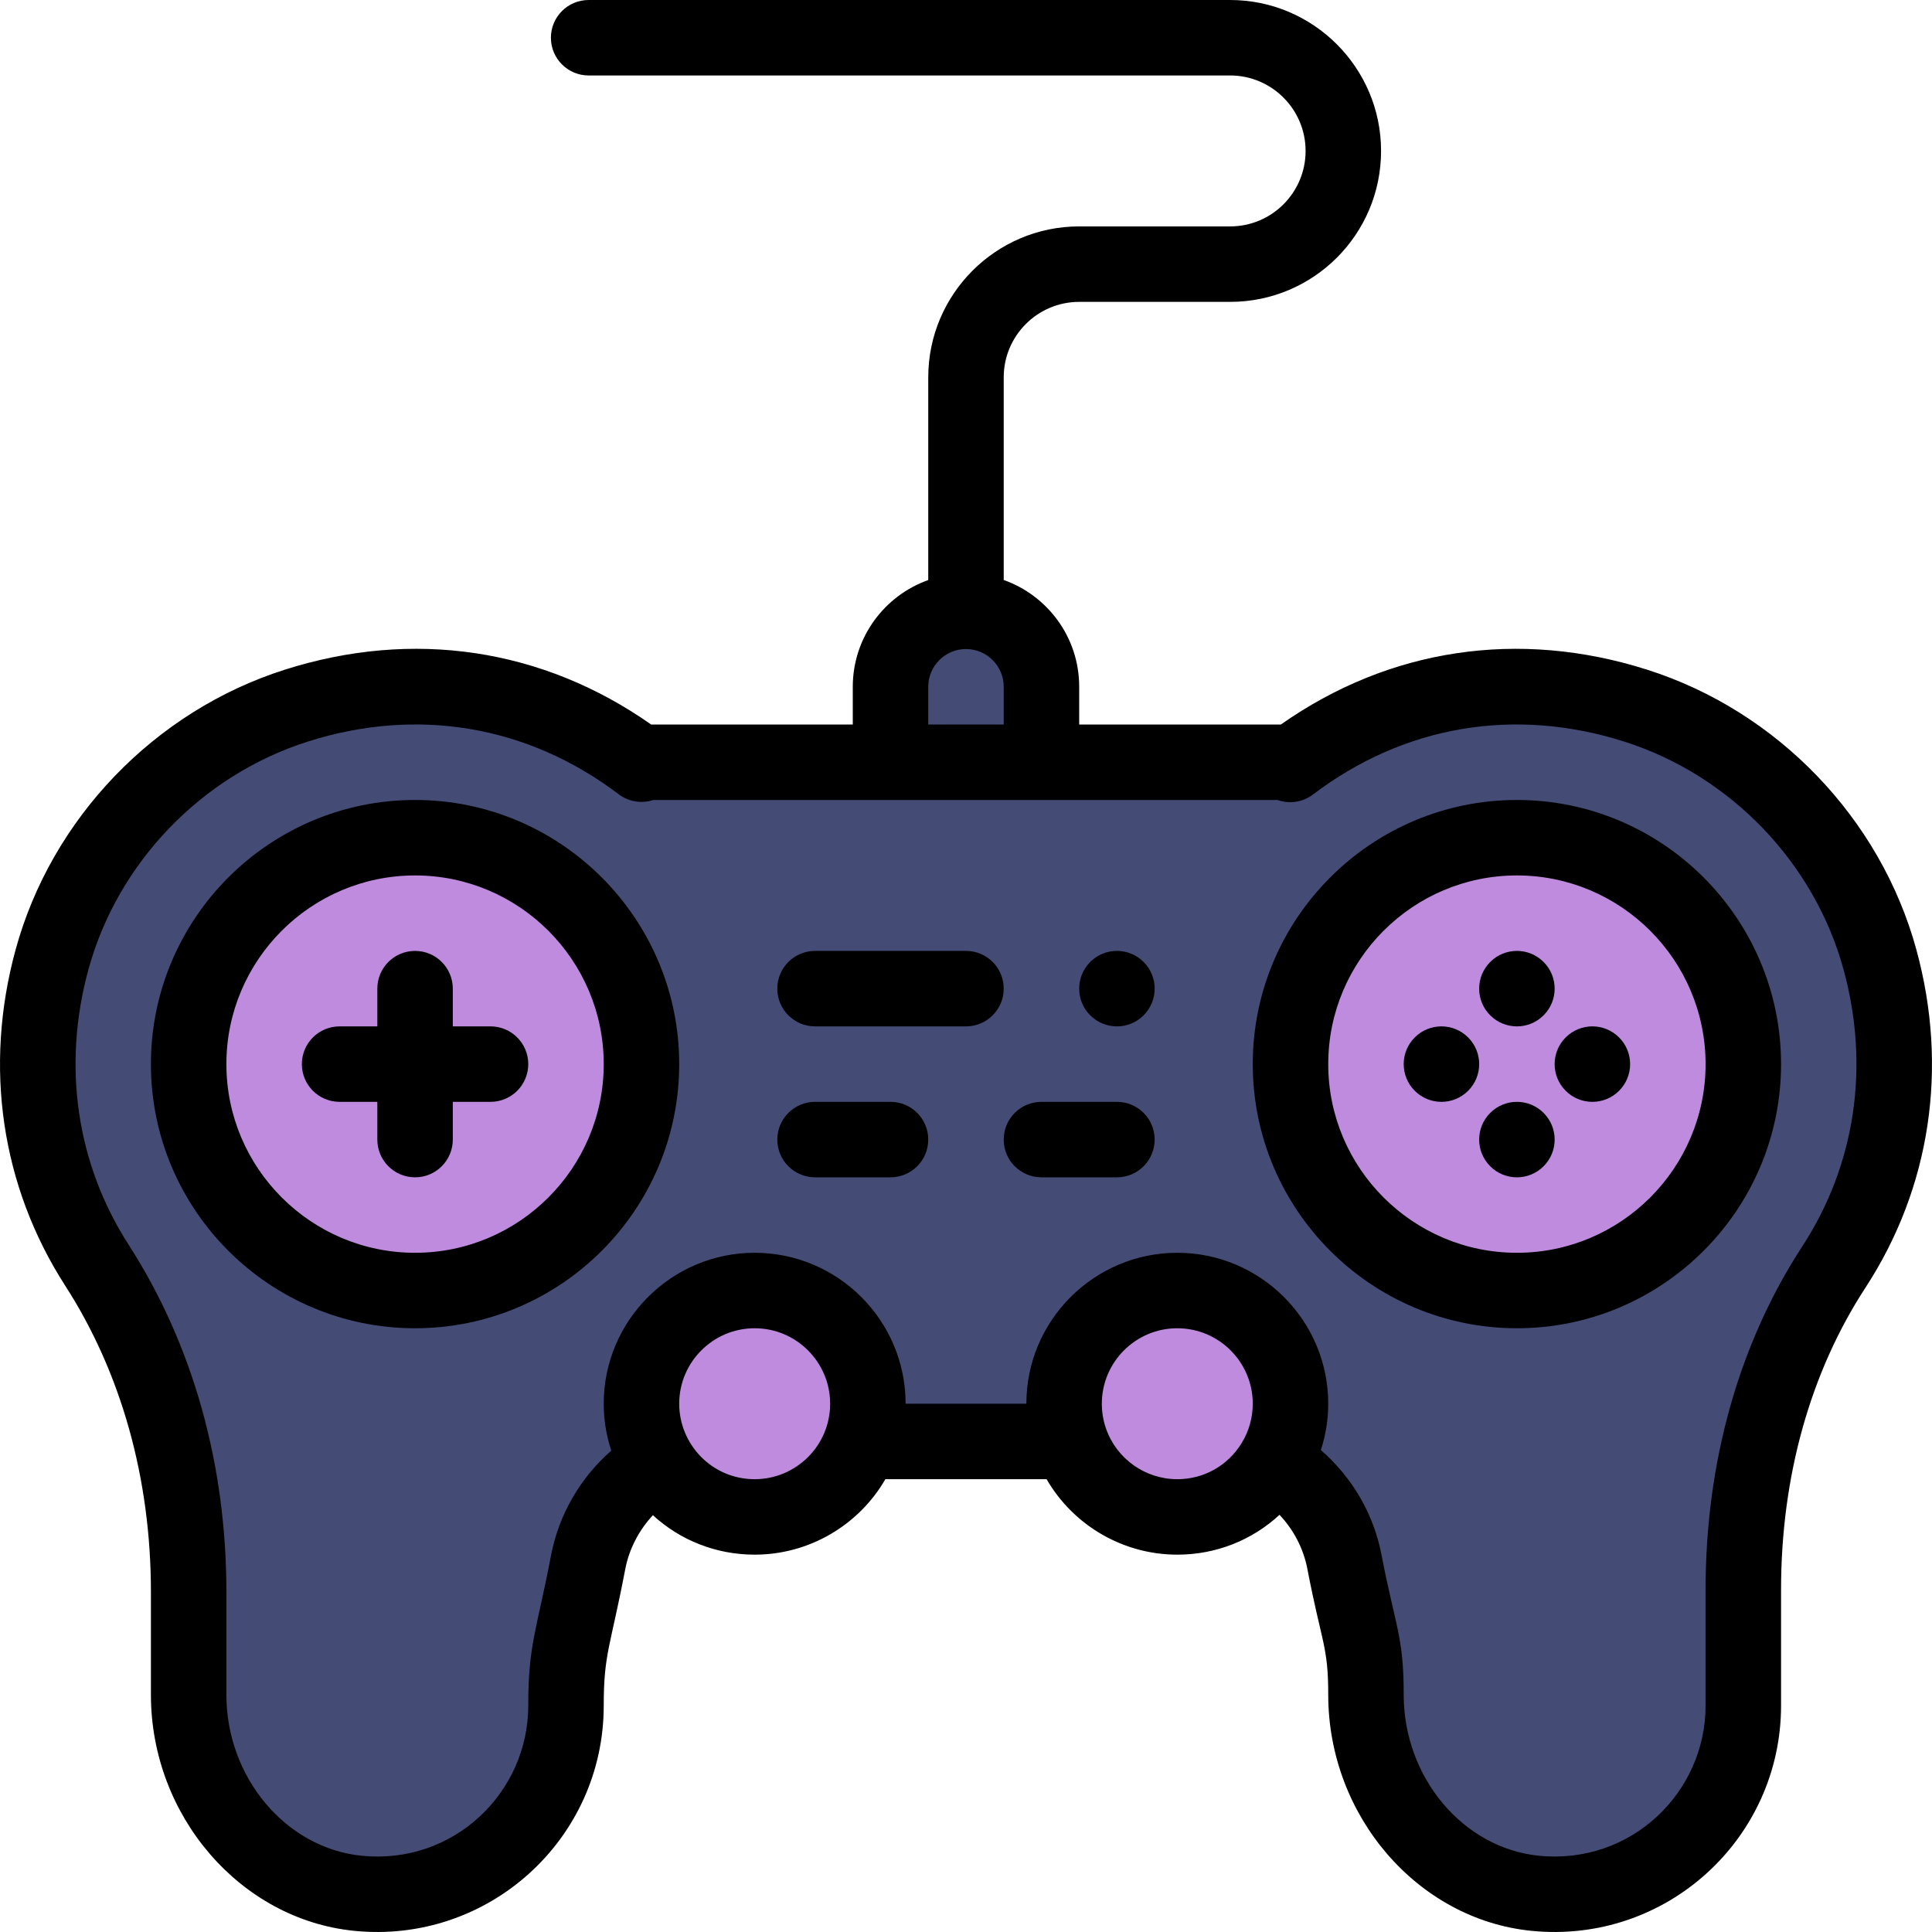 <?xml version="1.0" encoding="iso-8859-1"?>
<!-- Generator: Adobe Illustrator 19.0.0, SVG Export Plug-In . SVG Version: 6.00 Build 0)  -->
<svg version="1.1" id="Capa_1" xmlns="http://www.w3.org/2000/svg" xmlns:xlink="http://www.w3.org/1999/xlink" x="0px" y="0px"
	 viewBox="0 0 511.998 511.998" style="enable-background:new 0 0 511.998 511.998;" xml:space="preserve">
<path style="fill:#444B75;" d="M498.215,254.32c-8.63-31.59-33.51-57.38-64.71-67.31c-34.81-11.07-67.28-2.88-91.59,15.57l0.08-0.58
	c-7.219,0-34.83,0-66,0v-20c0-5.52-2.24-10.52-5.86-14.14s-8.62-5.86-14.14-5.86c-11.05,0-20,8.95-20,20v20c-30.931,0-58.404,0-66,0
	v0.51c-24.3-18.4-56.74-26.56-91.51-15.5c-31.19,9.93-56.07,35.71-64.7,67.29c-8.22,30.09-2.52,58.59,11.92,81.03
	c16.53,25.67,24.29,56,24.29,86.53v27.28c0,26.16,18.82,49.99,44.85,52.6c29.92,3,55.15-20.43,55.15-49.74
	c0-15.08,2-17.71,5.86-37.94c2.17-11.36,9.15-20.75,18.57-26.37h0.01l53.85-5.69h55.42l53.91,5.59l0.01,0.01
	c9.45,5.58,16.48,14.94,18.66,26.29c3.72,19.38,5.71,20.93,5.71,35.26c0,26.15,18.82,49.99,44.84,52.59
	c29.93,3,55.16-20.43,55.16-49.74v-30.71c0-30.16,7.51-60.22,23.98-85.49C500.645,313.3,506.485,284.62,498.215,254.32z"/>
<g>
	<path style="fill:#BF8BDE;" d="M401.995,222c33.14,0,60,26.86,60,60s-26.86,60-60,60s-60-26.86-60-60S368.855,222,401.995,222z"/>
	<path style="fill:#BF8BDE;" d="M341.995,372c0,16.429-13.317,30-30,30c-16.596,0-30-13.46-30-30c0-16.57,13.43-30,30-30
		S341.995,355.43,341.995,372z"/>
	<path style="fill:#BF8BDE;" d="M229.995,372c0,16.53-13.394,30-30,30c-16.636,0-30-13.522-30-30c0-16.57,13.43-30,30-30
		S229.995,355.43,229.995,372z"/>
	<path style="fill:#BF8BDE;" d="M109.995,222c33.14,0,60,26.86,60,60s-26.86,60-60,60s-60-26.86-60-60S76.855,222,109.995,222z"/>
</g>
<path d="M414.925,274.93c-3.91,3.9-3.91,10.24,0,14.14c3.9,3.91,10.24,3.91,14.14,0c3.91-3.9,3.91-10.24,0-14.14
	C425.165,271.02,418.825,271.02,414.925,274.93z"/>
<path d="M409.065,269.07c3.91-3.9,3.91-10.24,0-14.14c-3.9-3.91-10.24-3.91-14.14,0c-3.91,3.9-3.91,10.24,0,14.14
	C398.825,272.98,405.165,272.98,409.065,269.07z"/>
<path d="M394.925,294.93c-3.91,3.9-3.91,10.24,0,14.14c3.9,3.91,10.24,3.91,14.14,0c3.91-3.9,3.91-10.24,0-14.14
	C405.165,291.02,398.825,291.02,394.925,294.93z"/>
<path d="M389.065,274.93c-3.9-3.91-10.24-3.91-14.14,0c-3.91,3.9-3.91,10.24,0,14.14c3.9,3.91,10.24,3.91,14.14,0
	C392.975,285.17,392.975,278.83,389.065,274.93z"/>
<path d="M288.925,254.93c-3.91,3.9-3.91,10.24,0,14.14c3.9,3.91,10.24,3.91,14.14,0c3.91-3.9,3.91-10.24,0-14.14
	C299.165,251.02,292.825,251.02,288.925,254.93z"/>
<path d="M129.995,272h-10v-10c0-5.522-4.477-10-10-10s-10,4.478-10,10v10h-10c-5.523,0-10,4.478-10,10s4.477,10,10,10h10v10
	c0,5.522,4.477,10,10,10s10-4.478,10-10v-10h10c5.523,0,10-4.478,10-10S135.518,272,129.995,272z"/>
<path d="M295.995,292h-20c-5.522,0-10,4.478-10,10s4.478,10,10,10h20c5.522,0,10-4.478,10-10S301.518,292,295.995,292z"/>
<path d="M235.995,292h-20c-5.523,0-10,4.478-10,10s4.477,10,10,10h20c5.522,0,10-4.478,10-10S241.518,292,235.995,292z"/>
<path d="M255.995,252h-40c-5.523,0-10,4.478-10,10s4.477,10,10,10h40c5.522,0,10-4.478,10-10S261.518,252,255.995,252z"/>
<path d="M401.995,212c-38.598,0-70,31.402-70,70s31.402,70,70,70s70-31.402,70-70S440.593,212,401.995,212z M401.995,332
	c-27.57,0-50-22.43-50-50s22.43-50,50-50s50,22.43,50,50S429.565,332,401.995,332z"/>
<path d="M436.535,177.48c-34.059-10.833-68.365-5.66-97.087,14.52h-53.453v-10c0-13.334-8.615-24.28-20-28.297V100
	c0-11.028,8.972-20,20-20h40c22.098,0,40-17.898,40-40c0-22.056-17.944-40-40-40h-170c-5.523,0-10,4.478-10,10s4.477,10,10,10h170
	c11.028,0,20,8.972,20,20c0,11.046-8.954,20-20,20h-40c-22.056,0-40,17.944-40,40v53.72c-11.639,4.128-20,15.243-20,28.28v10
	h-53.441c-28.731-20.184-63.042-25.354-97.103-14.519c-34.483,10.979-61.809,39.404-71.313,74.183
	c-8.487,31.067-3.814,62.702,13.159,89.08c14.849,23.059,22.698,51.108,22.698,81.116v27.279c0,32.047,23.655,59.522,53.853,62.551
	c35.462,3.559,66.147-24.153,66.147-59.69c0-13.857,1.755-15.473,5.682-36.064c1.035-5.417,3.617-10.389,7.352-14.39
	c7.255,6.662,16.769,10.454,26.966,10.454c14.441,0,27.591-7.807,34.64-20h42.721c7.052,12.196,20.2,20,34.639,20
	c10.268,0,19.828-3.834,27.087-10.556c3.753,3.981,6.346,8.933,7.383,14.33c3.797,19.786,5.53,20.363,5.53,33.376
	c0,32.052,23.651,59.522,53.843,62.54c35.691,3.569,66.157-24.378,66.157-59.69v-30.71c0-29.915,7.731-57.589,22.357-80.028
	c17.255-26.465,22.053-58.276,13.509-89.577C498.357,216.892,471.026,188.458,436.535,177.48z M245.995,182c0-5.514,4.486-10,10-10
	c5.52,0,10,4.479,10,10v10h-20V182z M199.995,392c-11.363,0-20-9.271-20-20c0-11.028,8.972-20,20-20s20,8.972,20,20
	C219.995,383.147,210.926,392,199.995,392z M311.995,392c-8.464,0-16.044-5.357-18.861-13.332c-0.001-0.004-0.003-0.008-0.004-0.012
	c-0.753-2.122-1.135-4.361-1.135-6.656c0-11.028,8.972-20,20-20s20,8.972,20,20c0,3.676-1.006,7.261-2.926,10.397
	C325.416,388.41,319.033,392,311.995,392z M477.598,330.34c-16.749,25.698-25.603,57.148-25.603,90.95V452
	c0,23.055-19.765,42.223-44.166,39.79c-20.094-2.009-35.834-20.738-35.834-42.64c0-15.662-2.225-18.064-5.89-37.146
	c-2.075-10.808-7.792-20.538-16.066-27.719c1.276-3.947,1.956-8.085,1.956-12.285c0-22.056-17.944-40-40-40s-40,17.944-40,40h-32
	c0-22.056-17.944-40-40-40s-40,17.944-40,40c0,4.256,0.696,8.445,2.002,12.434c-8.22,7.202-13.9,16.942-15.965,27.751
	c-3.788,19.856-6.037,23.502-6.037,39.814c0,23.095-19.833,42.244-44.152,39.79c-20.102-2.016-35.848-20.75-35.848-42.65V421.86
	c0-33.856-8.95-65.65-25.881-91.941c-13.861-21.542-17.655-47.461-10.683-72.983c7.736-28.31,29.994-51.452,58.085-60.396
	c29.075-9.247,58.353-4.298,82.442,13.943c2.649,2.004,6.091,2.545,9.189,1.518h165.41c3.137,1.119,6.682,0.611,9.403-1.454
	c24.099-18.29,53.402-23.266,82.511-14.007c28.098,8.942,50.359,32.093,58.096,60.414
	C495.586,282.664,491.69,308.726,477.598,330.34z"/>
<path d="M109.995,212c-38.598,0-70,31.402-70,70s31.402,70,70,70s70-31.402,70-70S148.593,212,109.995,212z M109.995,332
	c-27.57,0-50-22.43-50-50s22.43-50,50-50s50,22.43,50,50S137.566,332,109.995,332z"/>
<g>
</g>
<g>
</g>
<g>
</g>
<g>
</g>
<g>
</g>
<g>
</g>
<g>
</g>
<g>
</g>
<g>
</g>
<g>
</g>
<g>
</g>
<g>
</g>
<g>
</g>
<g>
</g>
<g>
</g>
</svg>
